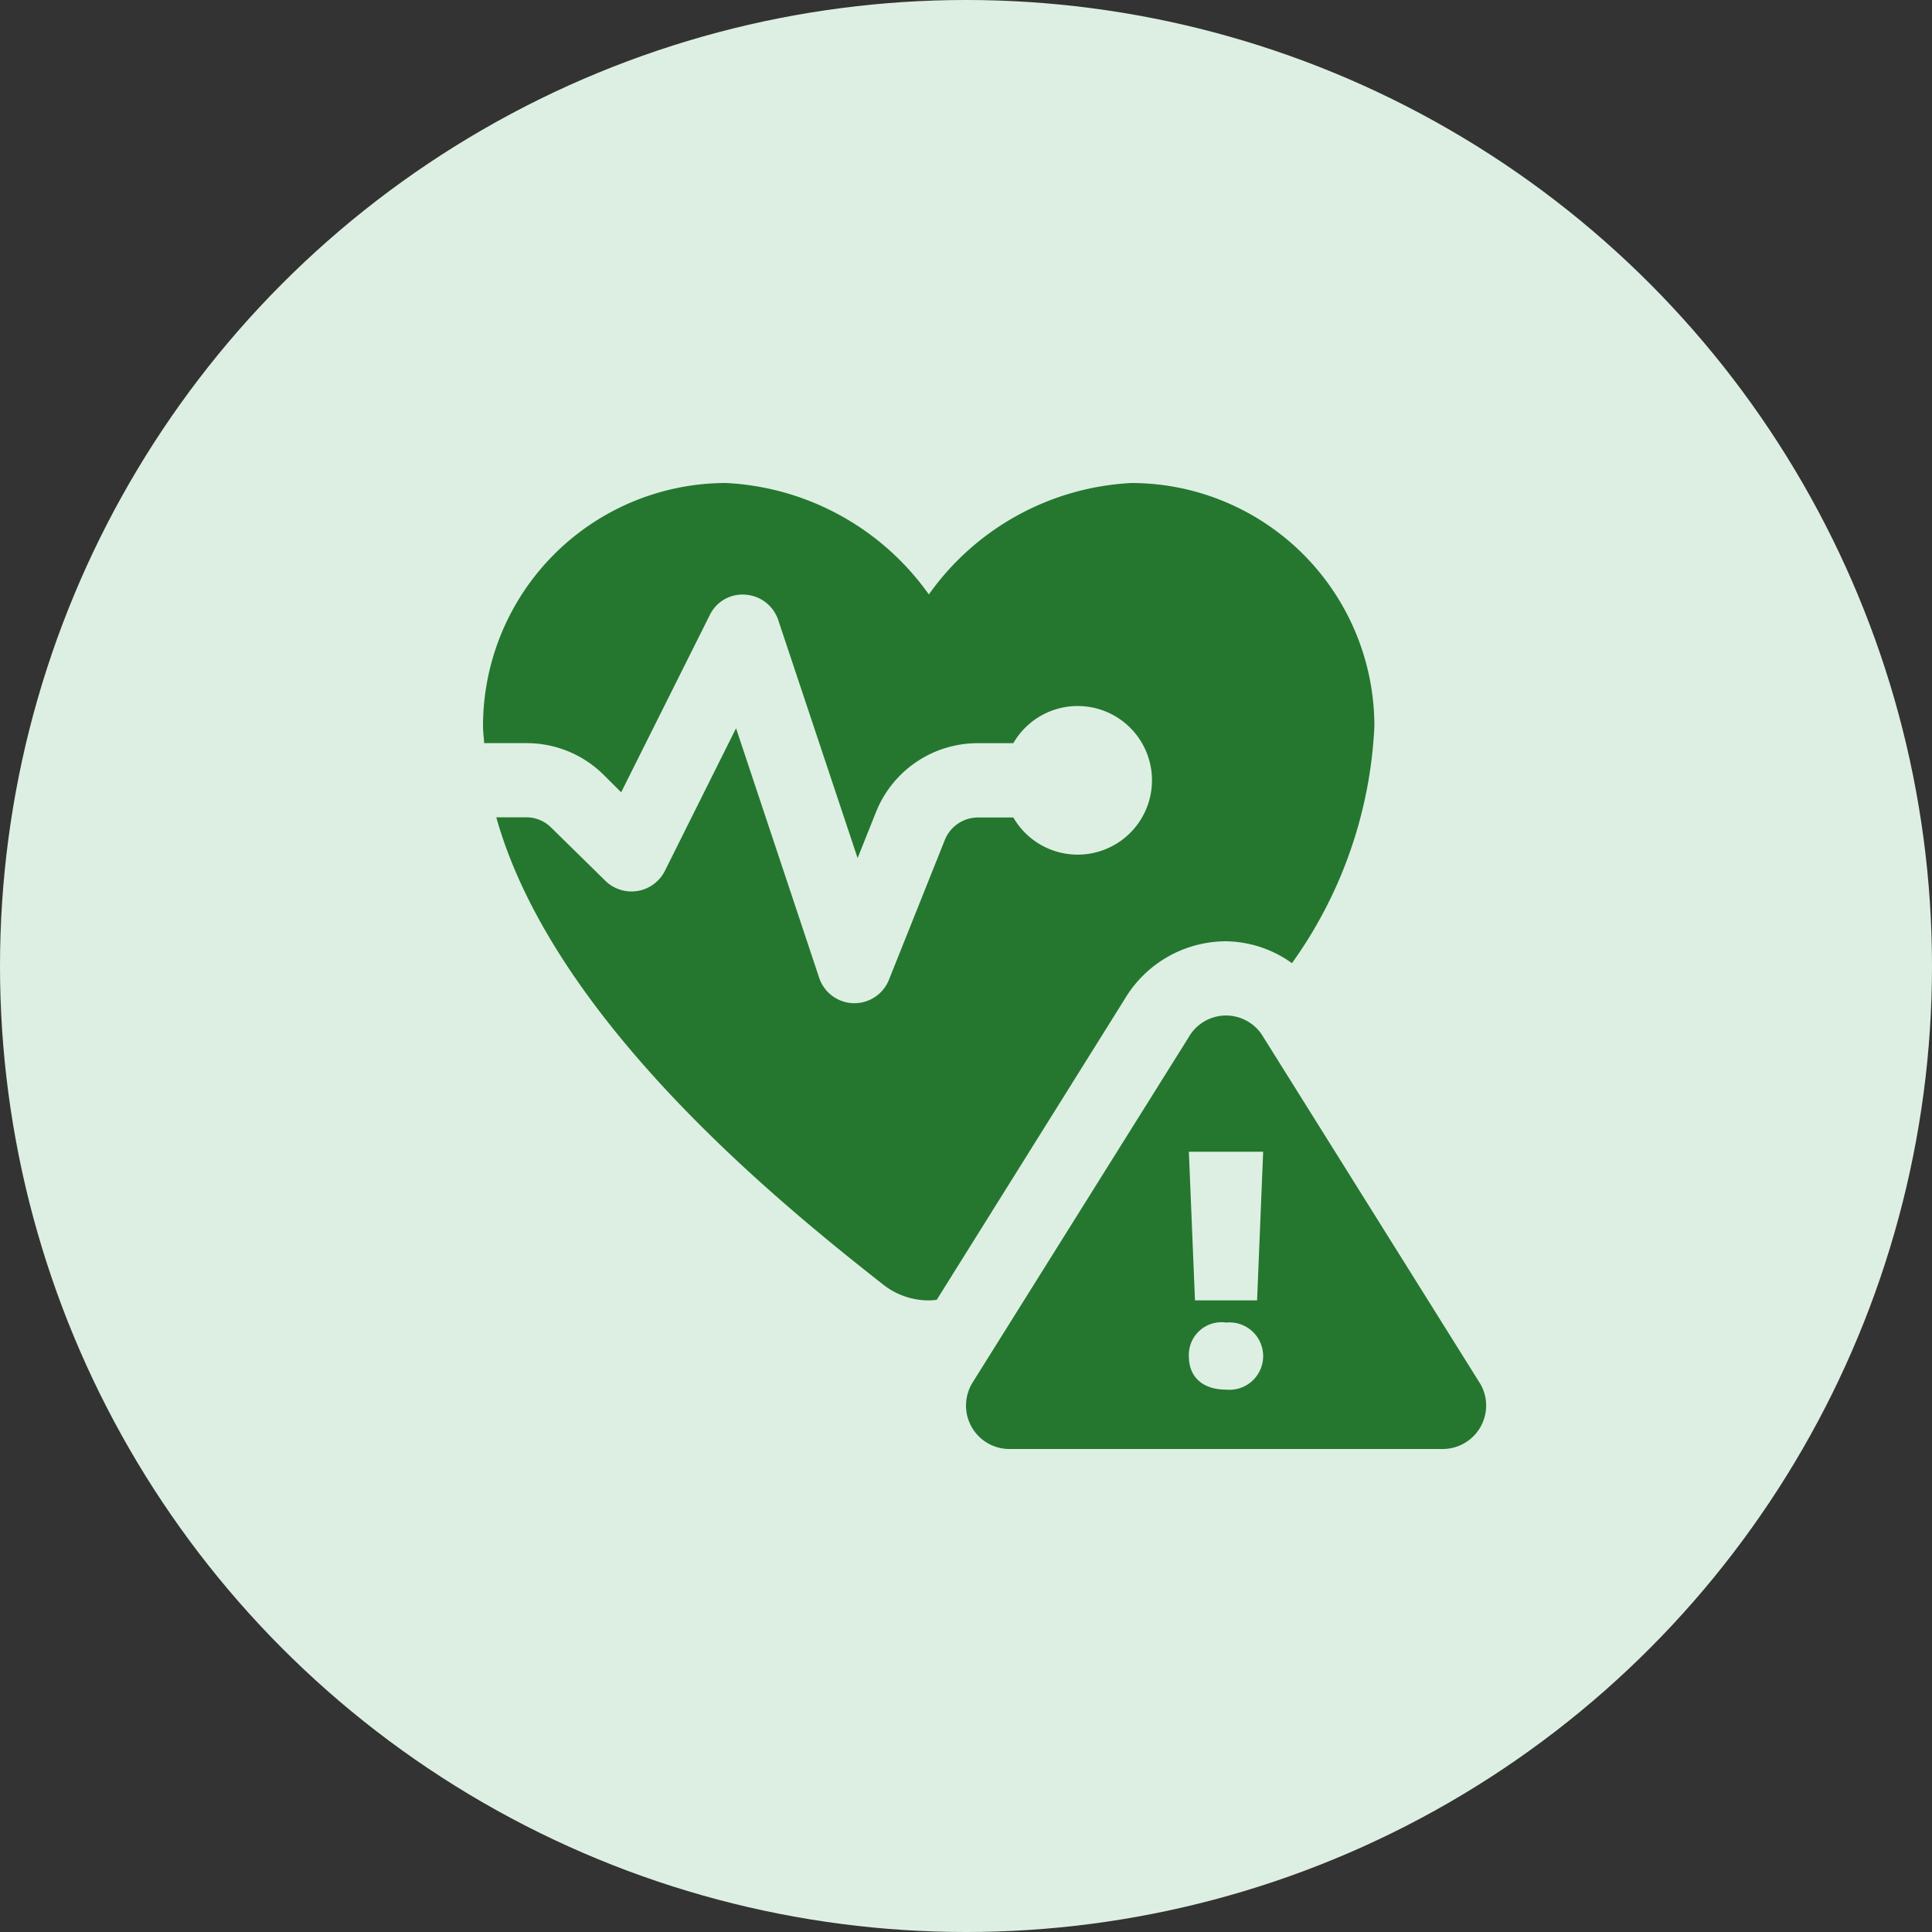 <svg id="Exercise_Induced_Ischemia" data-name="Exercise Induced Ischemia" xmlns="http://www.w3.org/2000/svg" width="48" height="48" viewBox="0 0 48 48">
  <rect x="0" y="0" width="48" height="48" fill="#333333" stroke="none"/>
  <circle id="Ellipse_26" data-name="Ellipse 26" cx="24" cy="24" r="24" fill="#ddefe2"/>
  <path id="Path_37" data-name="Path 37" d="M18.044,12A6.043,6.043,0,0,0,12,18.044c0,.136.022.276.028.419h1.046a2.717,2.717,0,0,1,1.916.78l.443.441,2.2-4.4a.9.9,0,0,1,.89-.509.924.924,0,0,1,.811.627l1.973,5.917.454-1.136a2.721,2.721,0,0,1,2.543-1.719h.872a1.846,1.846,0,1,1,0,1.846h-.872a.89.89,0,0,0-.831.561l-1.388,3.472a.923.923,0,0,1-.857.581H21.2a.924.924,0,0,1-.848-.631l-2.065-6.2-1.771,3.549a.928.928,0,0,1-1.471.246l-1.352-1.328a.872.872,0,0,0-.62-.254h-.743c1.4,4.989,6.923,9.5,9.635,11.627l0,0a1.831,1.831,0,0,0,1.107.375c.068,0,.134-.007.2-.013l4.672-7.475a2.935,2.935,0,0,1,2.51-1.434,2.867,2.867,0,0,1,1.644.544,10.963,10.963,0,0,0,2.048-5.884A6.041,6.041,0,0,0,28.11,12a6.58,6.58,0,0,0-5.033,2.769A6.58,6.58,0,0,0,18.044,12ZM30.46,25.23a1.07,1.07,0,0,0-.93.544L24.175,34.33a1.1,1.1,0,0,0-.175.592A1.079,1.079,0,0,0,25.079,36H35.844a1.081,1.081,0,0,0,1.079-1.079,1.064,1.064,0,0,0-.178-.592l-5.353-8.556A1.074,1.074,0,0,0,30.46,25.23Zm-.923,3.385h1.846l-.151,3.692H29.689Zm.927,4.244a.837.837,0,1,1,0,1.666c-.581,0-.927-.311-.927-.829A.811.811,0,0,1,30.465,32.859Z" fill="#25772f"/>
</svg>
